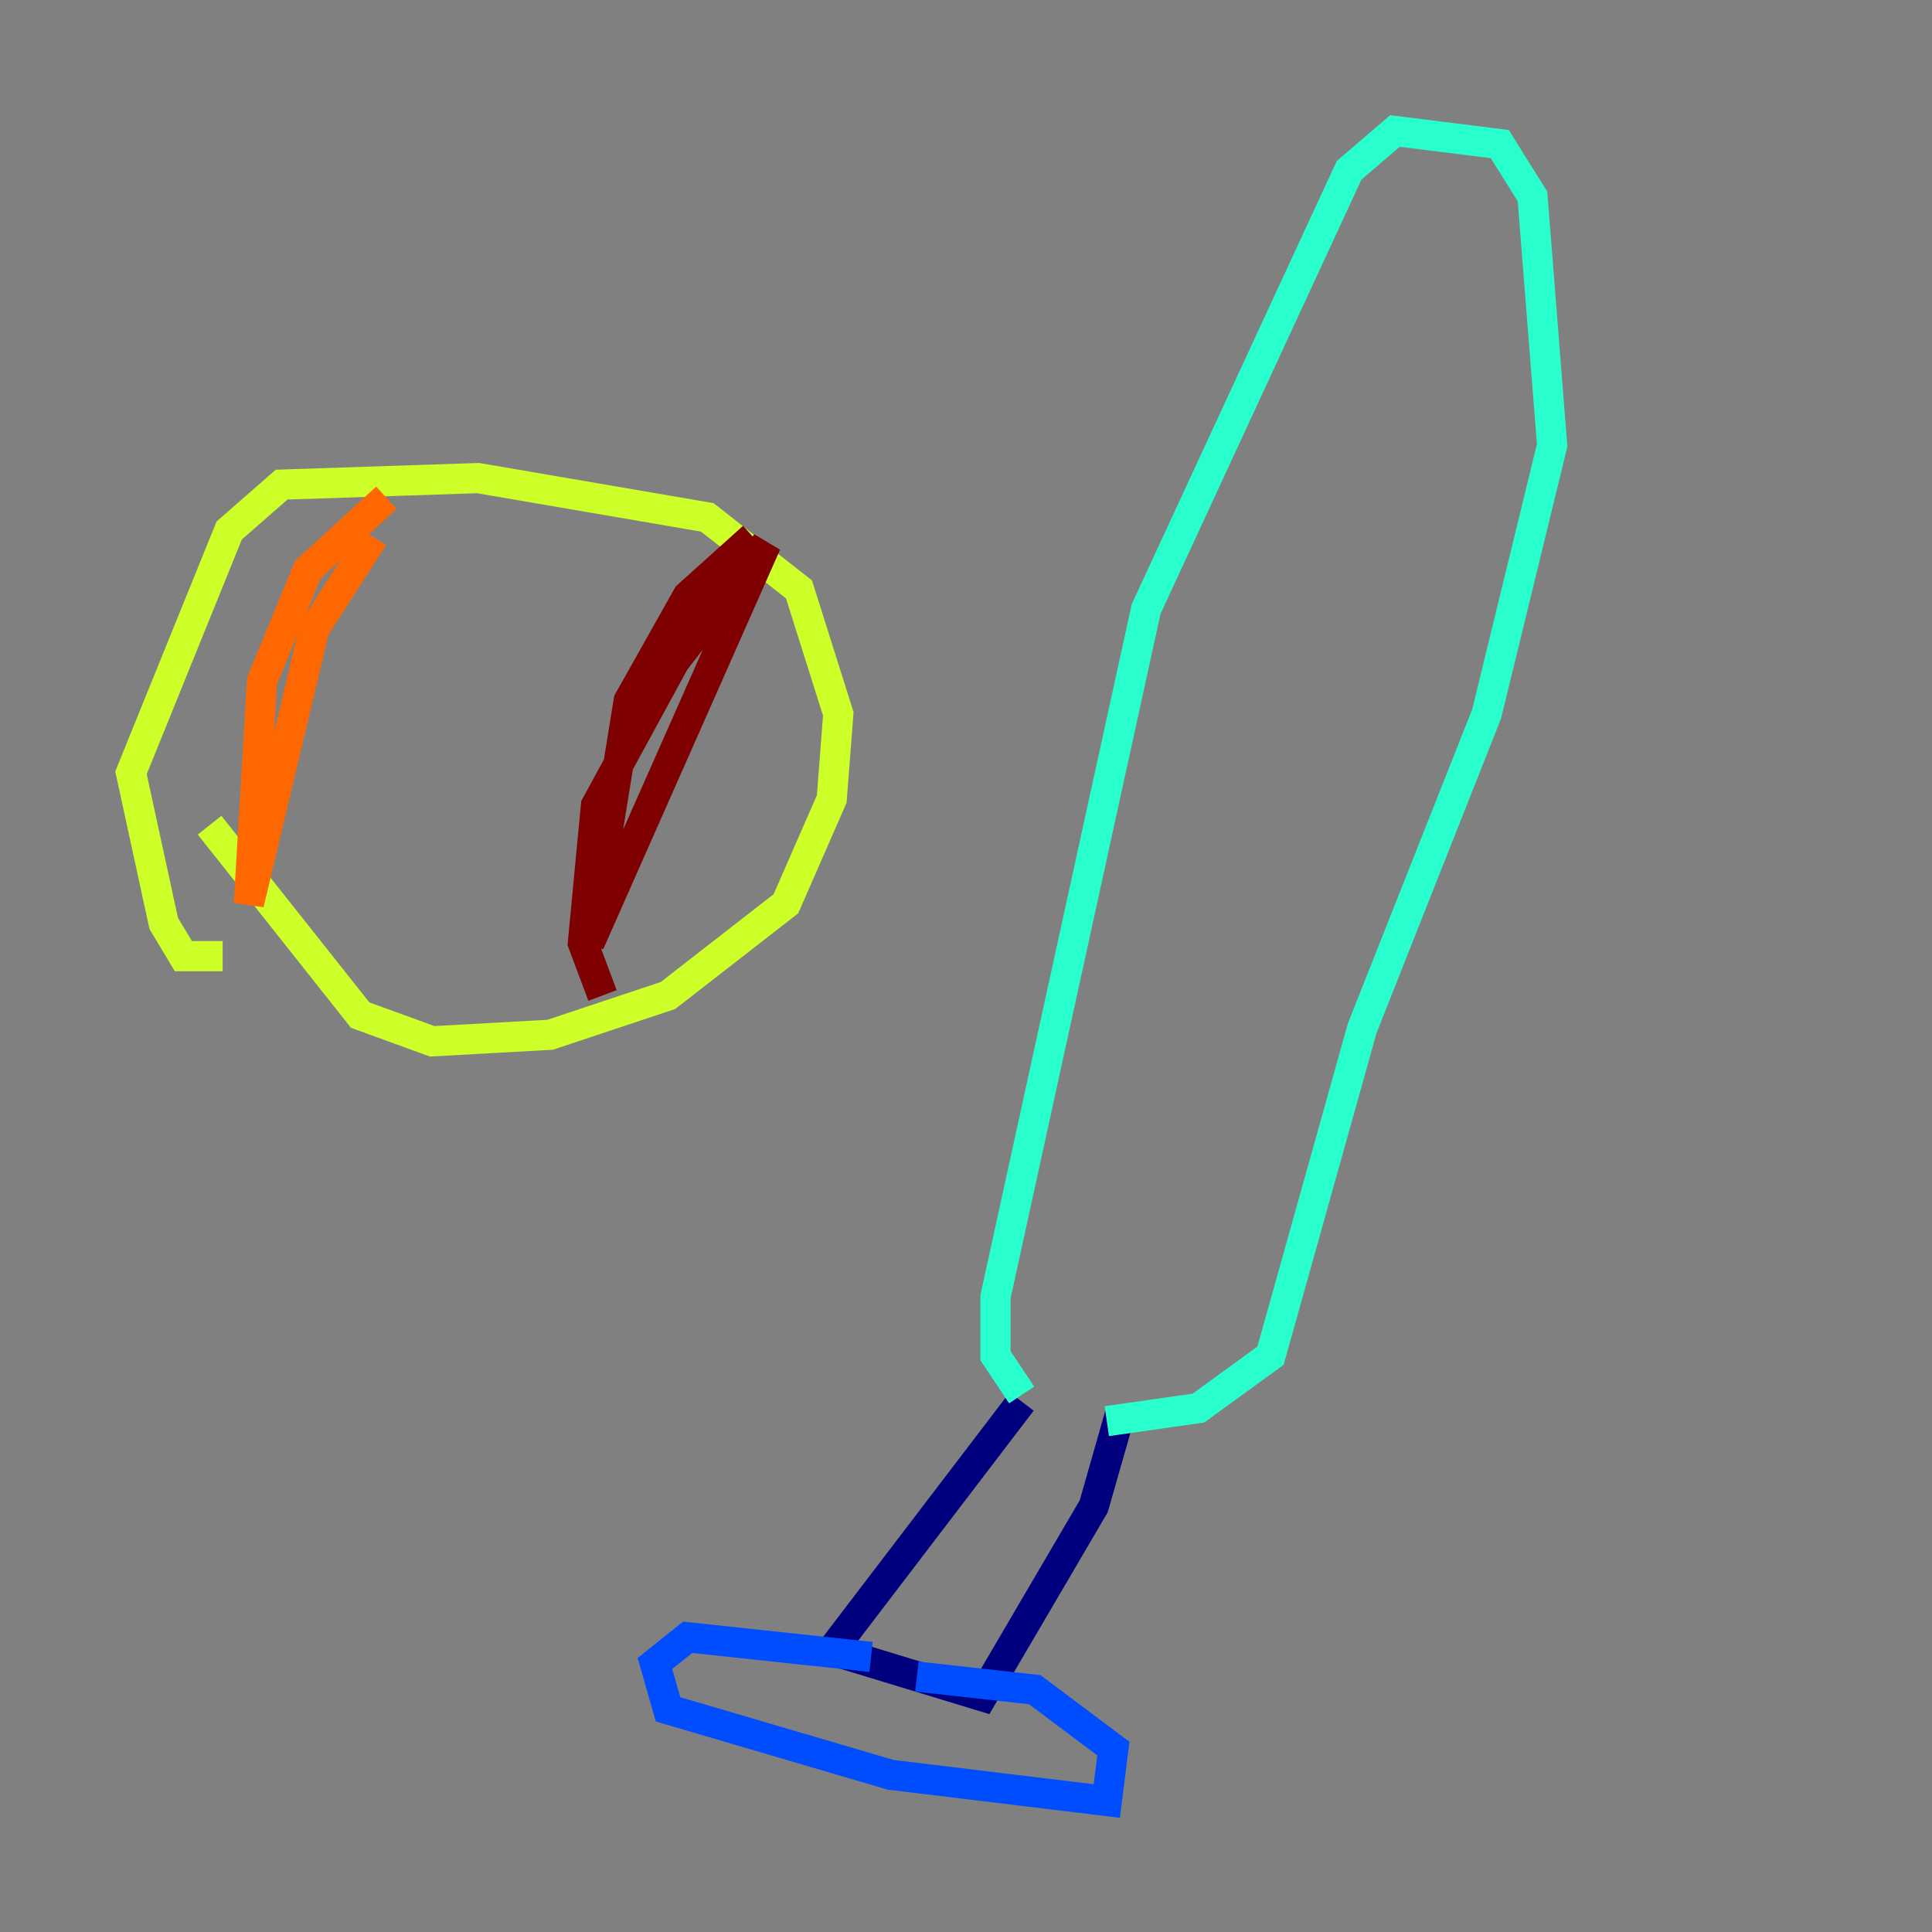 <?xml version="1.0" encoding="utf-8" ?>
<svg baseProfile="tiny" height="128" version="1.2" viewBox="0,0,128,128" width="128" xmlns="http://www.w3.org/2000/svg" xmlns:ev="http://www.w3.org/2001/xml-events" xmlns:xlink="http://www.w3.org/1999/xlink"><rect x="0" y="0" width="128" height="128" fill="#808080" stroke="none"/><defs /><polyline fill="none" points="67.688,92.854 55.105,109.342 65.085,112.38 72.461,99.797 74.197,93.722" stroke="#00007f" stroke-width="2" /><polyline fill="none" points="57.709,109.776 45.559,108.475 43.39,110.21 44.258,113.248 59.01,117.586 73.329,119.322 73.763,115.851 68.556,111.946 60.746,111.078" stroke="#004cff" stroke-width="2" /><polyline fill="none" points="67.688,92.42 65.953,89.817 65.953,85.912 75.932,40.352 89.383,11.281 92.42,8.678 99.363,9.546 101.532,13.017 102.834,29.505 98.495,47.295 90.251,68.122 84.176,89.817 79.403,93.288 73.329,94.156" stroke="#29ffcd" stroke-width="2" /><polyline fill="none" points="14.752,63.349 12.149,63.349 10.848,61.18 8.678,51.2 15.186,35.146 18.658,32.108 31.675,31.675 46.861,34.278 52.936,39.051 55.539,47.295 55.105,52.936 52.068,59.878 44.258,65.953 36.447,68.556 28.637,68.99 23.864,67.254 13.885,54.671" stroke="#cdff29" stroke-width="2" /><polyline fill="none" points="25.6,32.976 20.393,37.749 17.356,45.125 16.488,59.878 20.827,41.654 24.732,35.58" stroke="#ff6700" stroke-width="2" /><polyline fill="none" points="49.898,35.58 45.559,39.485 41.654,46.427 39.051,62.481 50.766,36.014 44.691,43.824 39.485,53.37 38.617,62.481 39.919,65.953" stroke="#7f0000" stroke-width="2" /></svg>